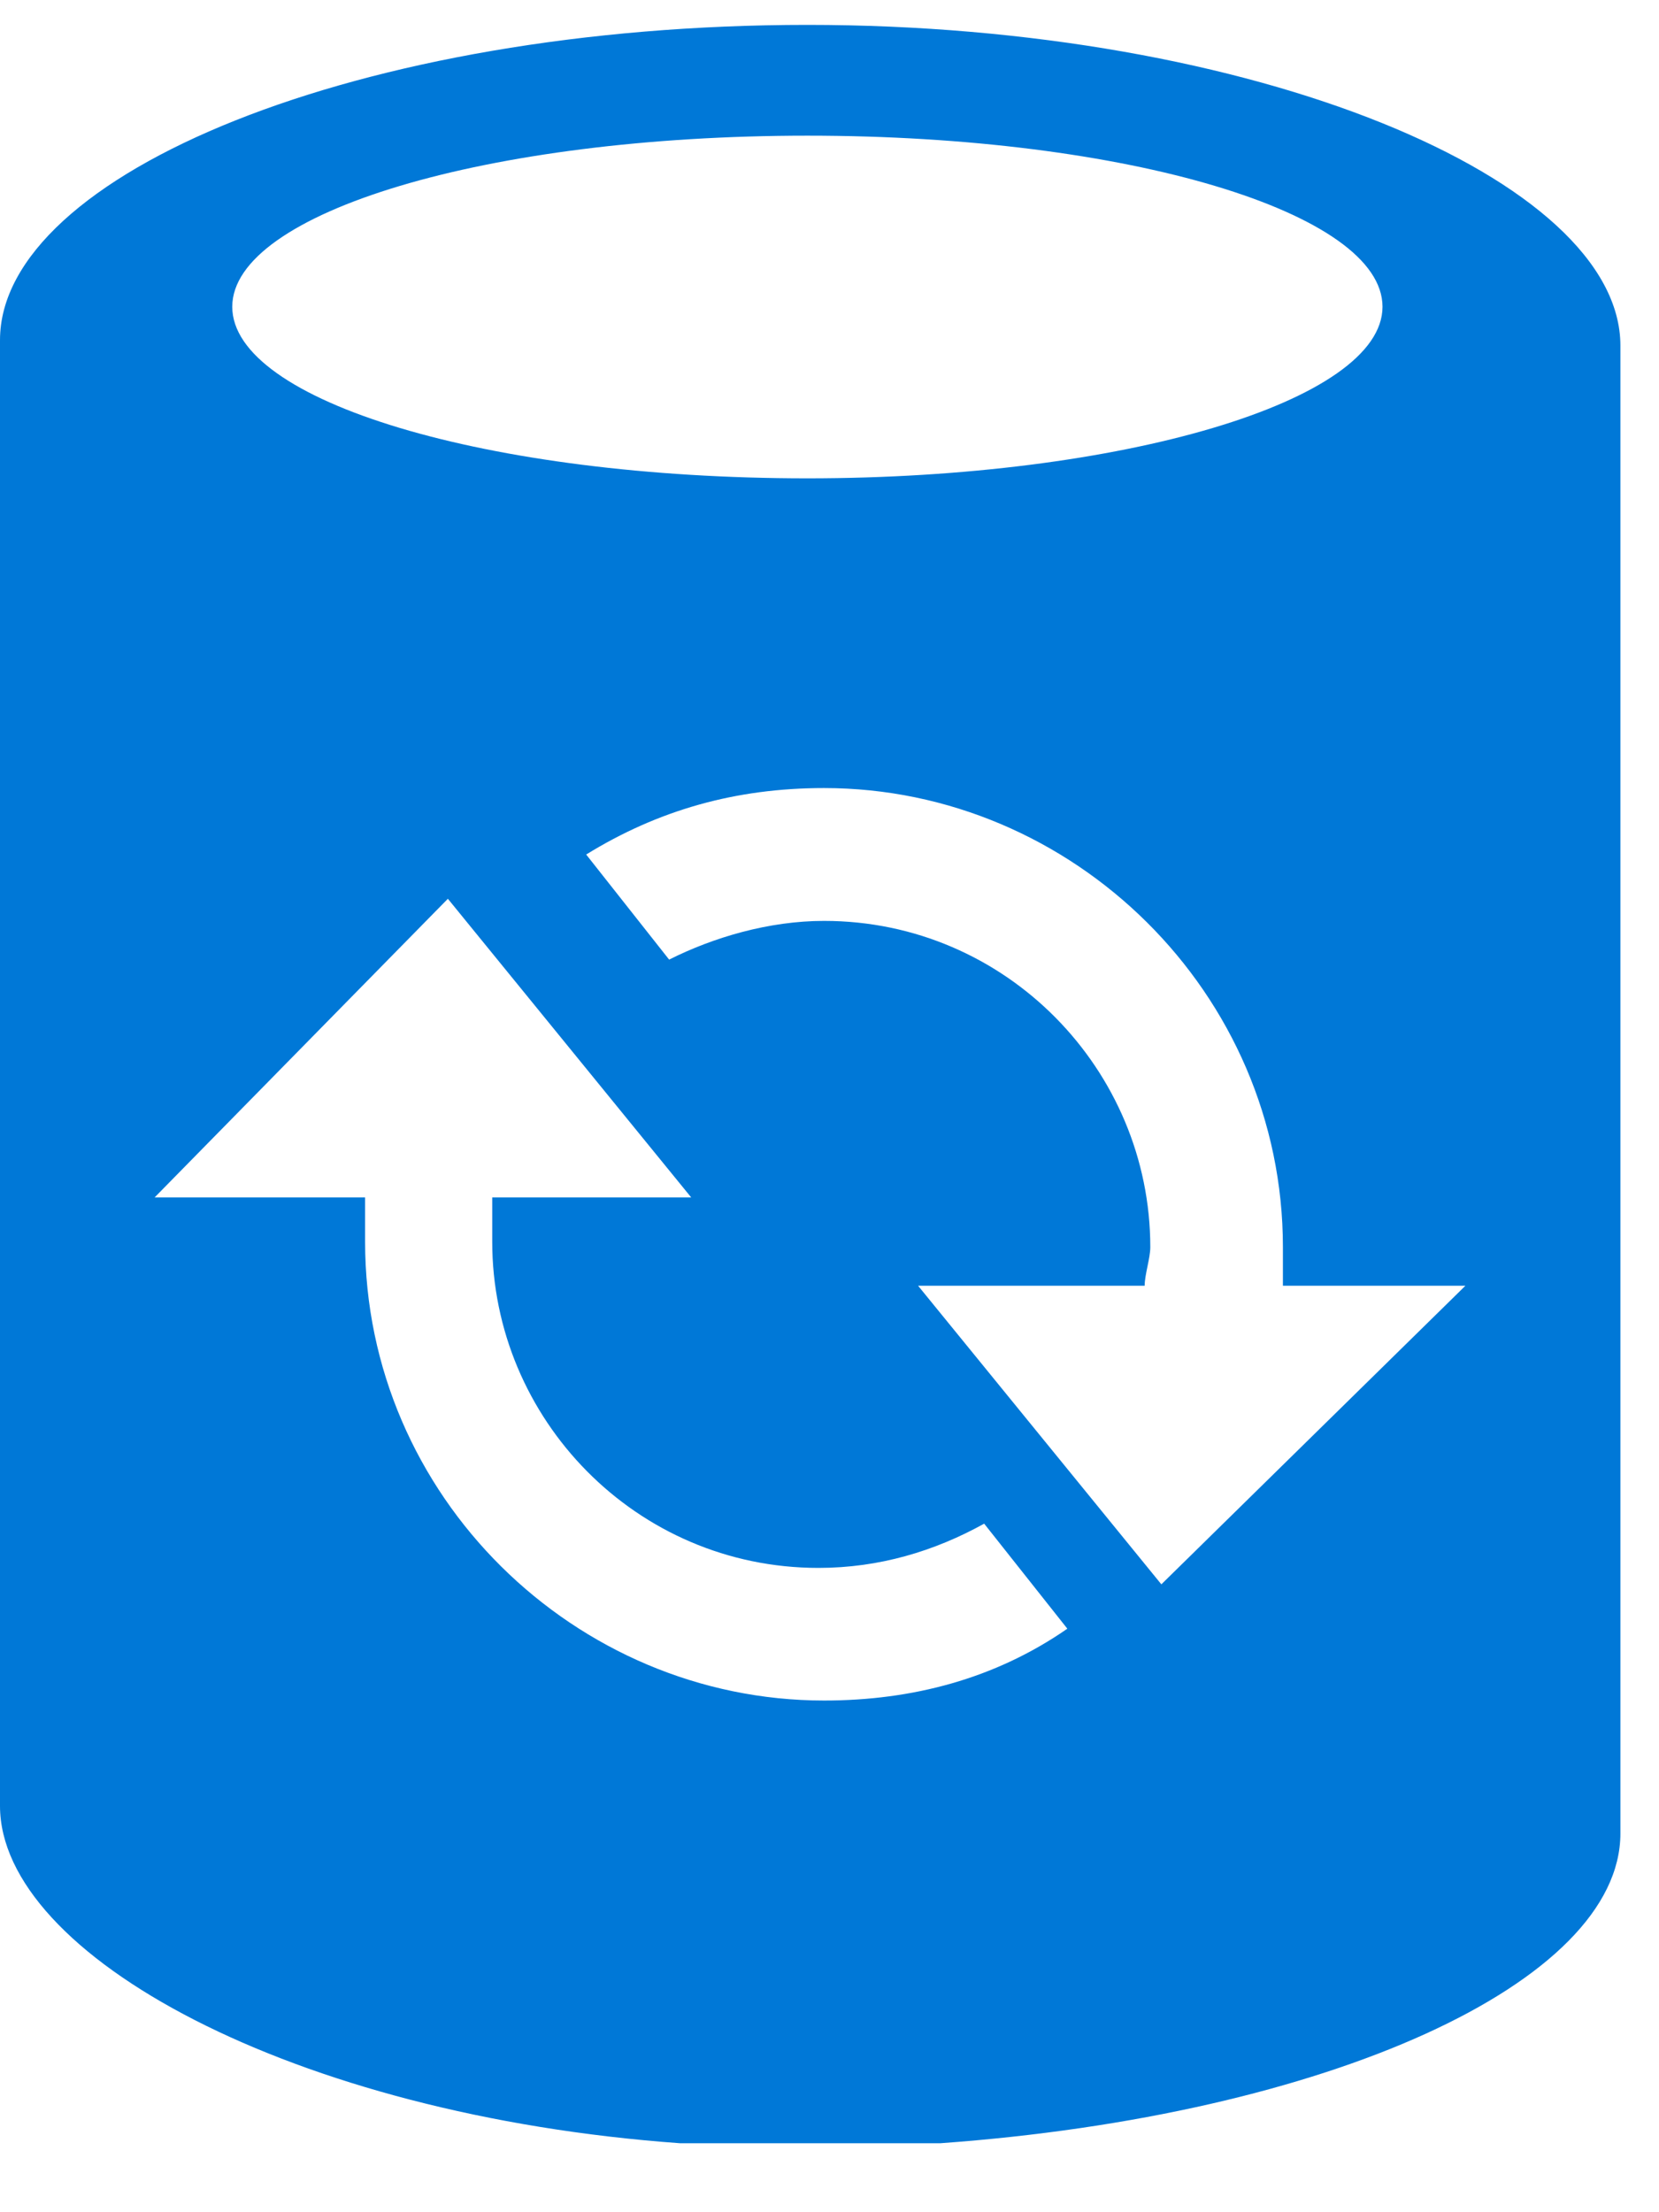 <svg xmlns="http://www.w3.org/2000/svg" viewBox="0 0 30 40" height="40" width="30"><path d="M14.6.45C6.5.45 0 3.15 0 6.15v26.503c0 2.7 5.297 5.596 12.3 6.1h4.702c6.996-.504 12.3-2.902 12.3-5.602V6.25c0-3.004-6.602-5.8-14.702-5.8zm0 2.003c5.8 0 10.4 1.396 10.4 3.094 0 1.704-4.703 3.102-10.4 3.102C8.8 8.649 4.2 7.25 4.2 5.547c0-1.698 4.6-3.094 10.401-3.094zm.302 28.295c-4.502 0-8.3-3.697-8.3-8.295v-.802H2.796l5.303-5.4 4.4 5.4H8.901v.802c0 3.197 2.598 5.897 5.899 5.897 1.099 0 2.1-.303 2.997-.8l1.504 1.899c-1.303.904-2.802 1.299-4.399 1.299zm6.1-2.1l-4.4-5.4h4.097c0-.2.102-.498.102-.698 0-3.199-2.602-5.899-5.899-5.899-1 0-2.002.298-2.802.7l-1.5-1.9c1.3-.802 2.701-1.202 4.302-1.202 4.498 0 8.297 3.701 8.297 8.3v.699h3.3L21 28.648z" fill="#0078d7"/></svg>